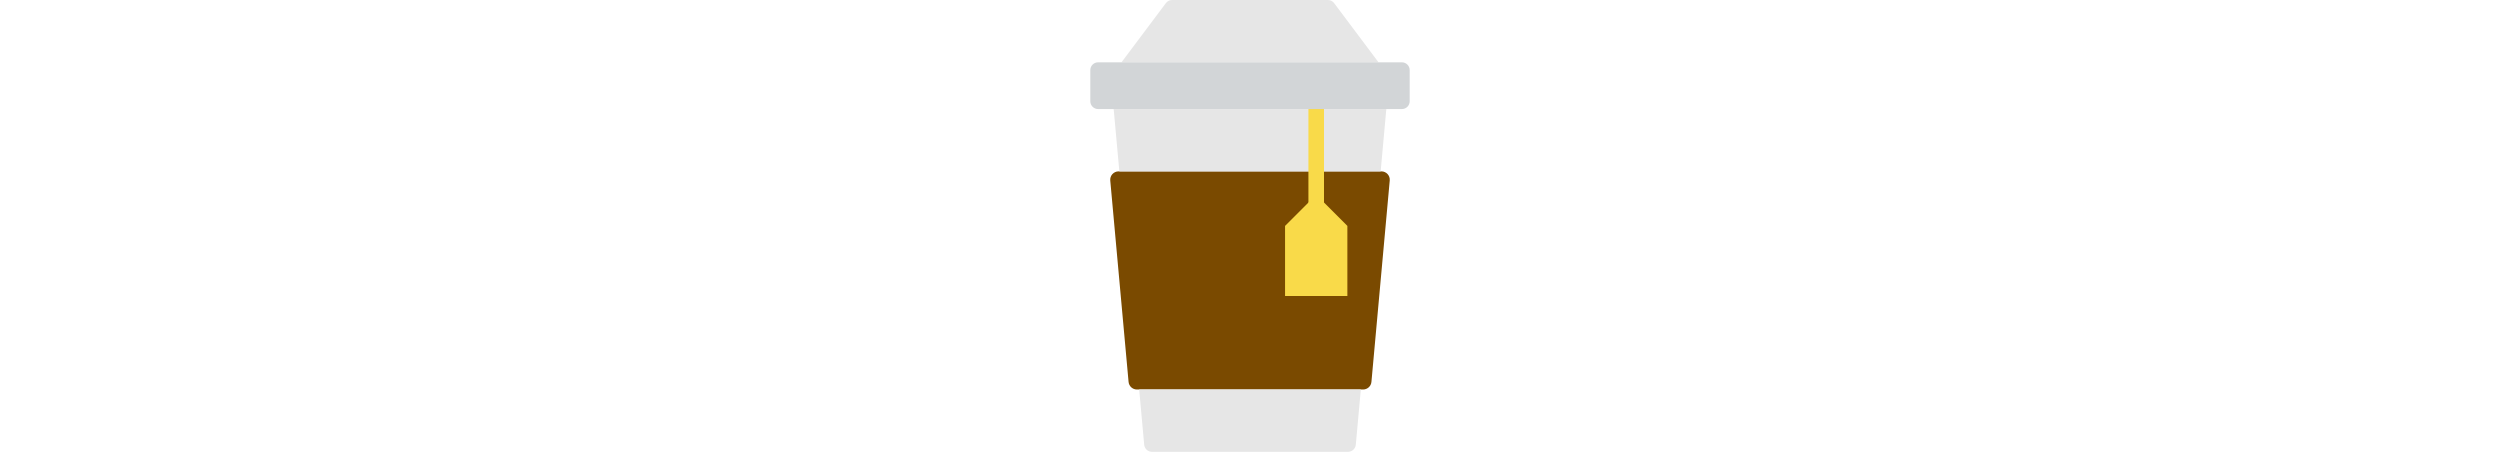 <svg height="15px" width="83px" version="1.1" id="Layer_1" xmlns="http://www.w3.org/2000/svg" xmlns:xlink="http://www.w3.org/1999/xlink" viewBox="0 0 512 512" xml:space="preserve" fill="#000000"><g id="SVGRepo_bgCarrier" stroke-width="0"></g><g id="SVGRepo_tracerCarrier" stroke-linecap="round" stroke-linejoin="round"></g><g id="SVGRepo_iconCarrier"> <g> <path style="fill:#E6E6E6;" d="M344.276,0H167.724c-2.781,0-5.394,1.306-7.062,3.531l-50.317,67.09h291.31l-50.317-67.09 C349.67,1.306,347.057,0,344.276,0"></path> <path style="fill:#7a4a00;" d="M393.611,432.767l20.745-228.237c0.503-5.544-3.858-10.319-9.428-10.319H107.076 c-5.57,0-9.94,4.776-9.437,10.319l20.754,228.237c0.441,4.882,4.529,8.616,9.428,8.616h256.362 C389.082,441.383,393.169,437.649,393.611,432.767"></path> <g> <polygon style="fill:#E6E6E6;" points="404.062,194.207 410.48,123.586 101.515,123.586 107.941,194.207 "></polygon> <path style="fill:#E6E6E6;" d="M130.407,441.379l5.694,62.596c0.406,4.546,4.22,8.024,8.792,8.024H367.11 c4.564,0,8.377-3.478,8.792-8.024l5.694-62.596H130.407z"></path> </g> <path style="fill:#F9DA49;" d="M331.034,247.172c-4.882,0-8.828-3.955-8.828-8.828V123.586c0-4.873,3.946-8.828,8.828-8.828 s8.828,3.955,8.828,8.828v114.759C339.862,243.218,335.916,247.172,331.034,247.172"></path> <path style="fill:#D2D5D7;" d="M428.138,123.586H83.862c-4.873,0-8.828-3.955-8.828-8.828v-35.31c0-4.873,3.955-8.828,8.828-8.828 h344.276c4.873,0,8.828,3.955,8.828,8.828v35.31C436.966,119.631,433.011,123.586,428.138,123.586"></path> <polygon style="fill:#F9DA49;" points="366.345,335.448 295.724,335.448 295.724,256 331.034,220.69 366.345,256 "></polygon> </g> </g></svg>